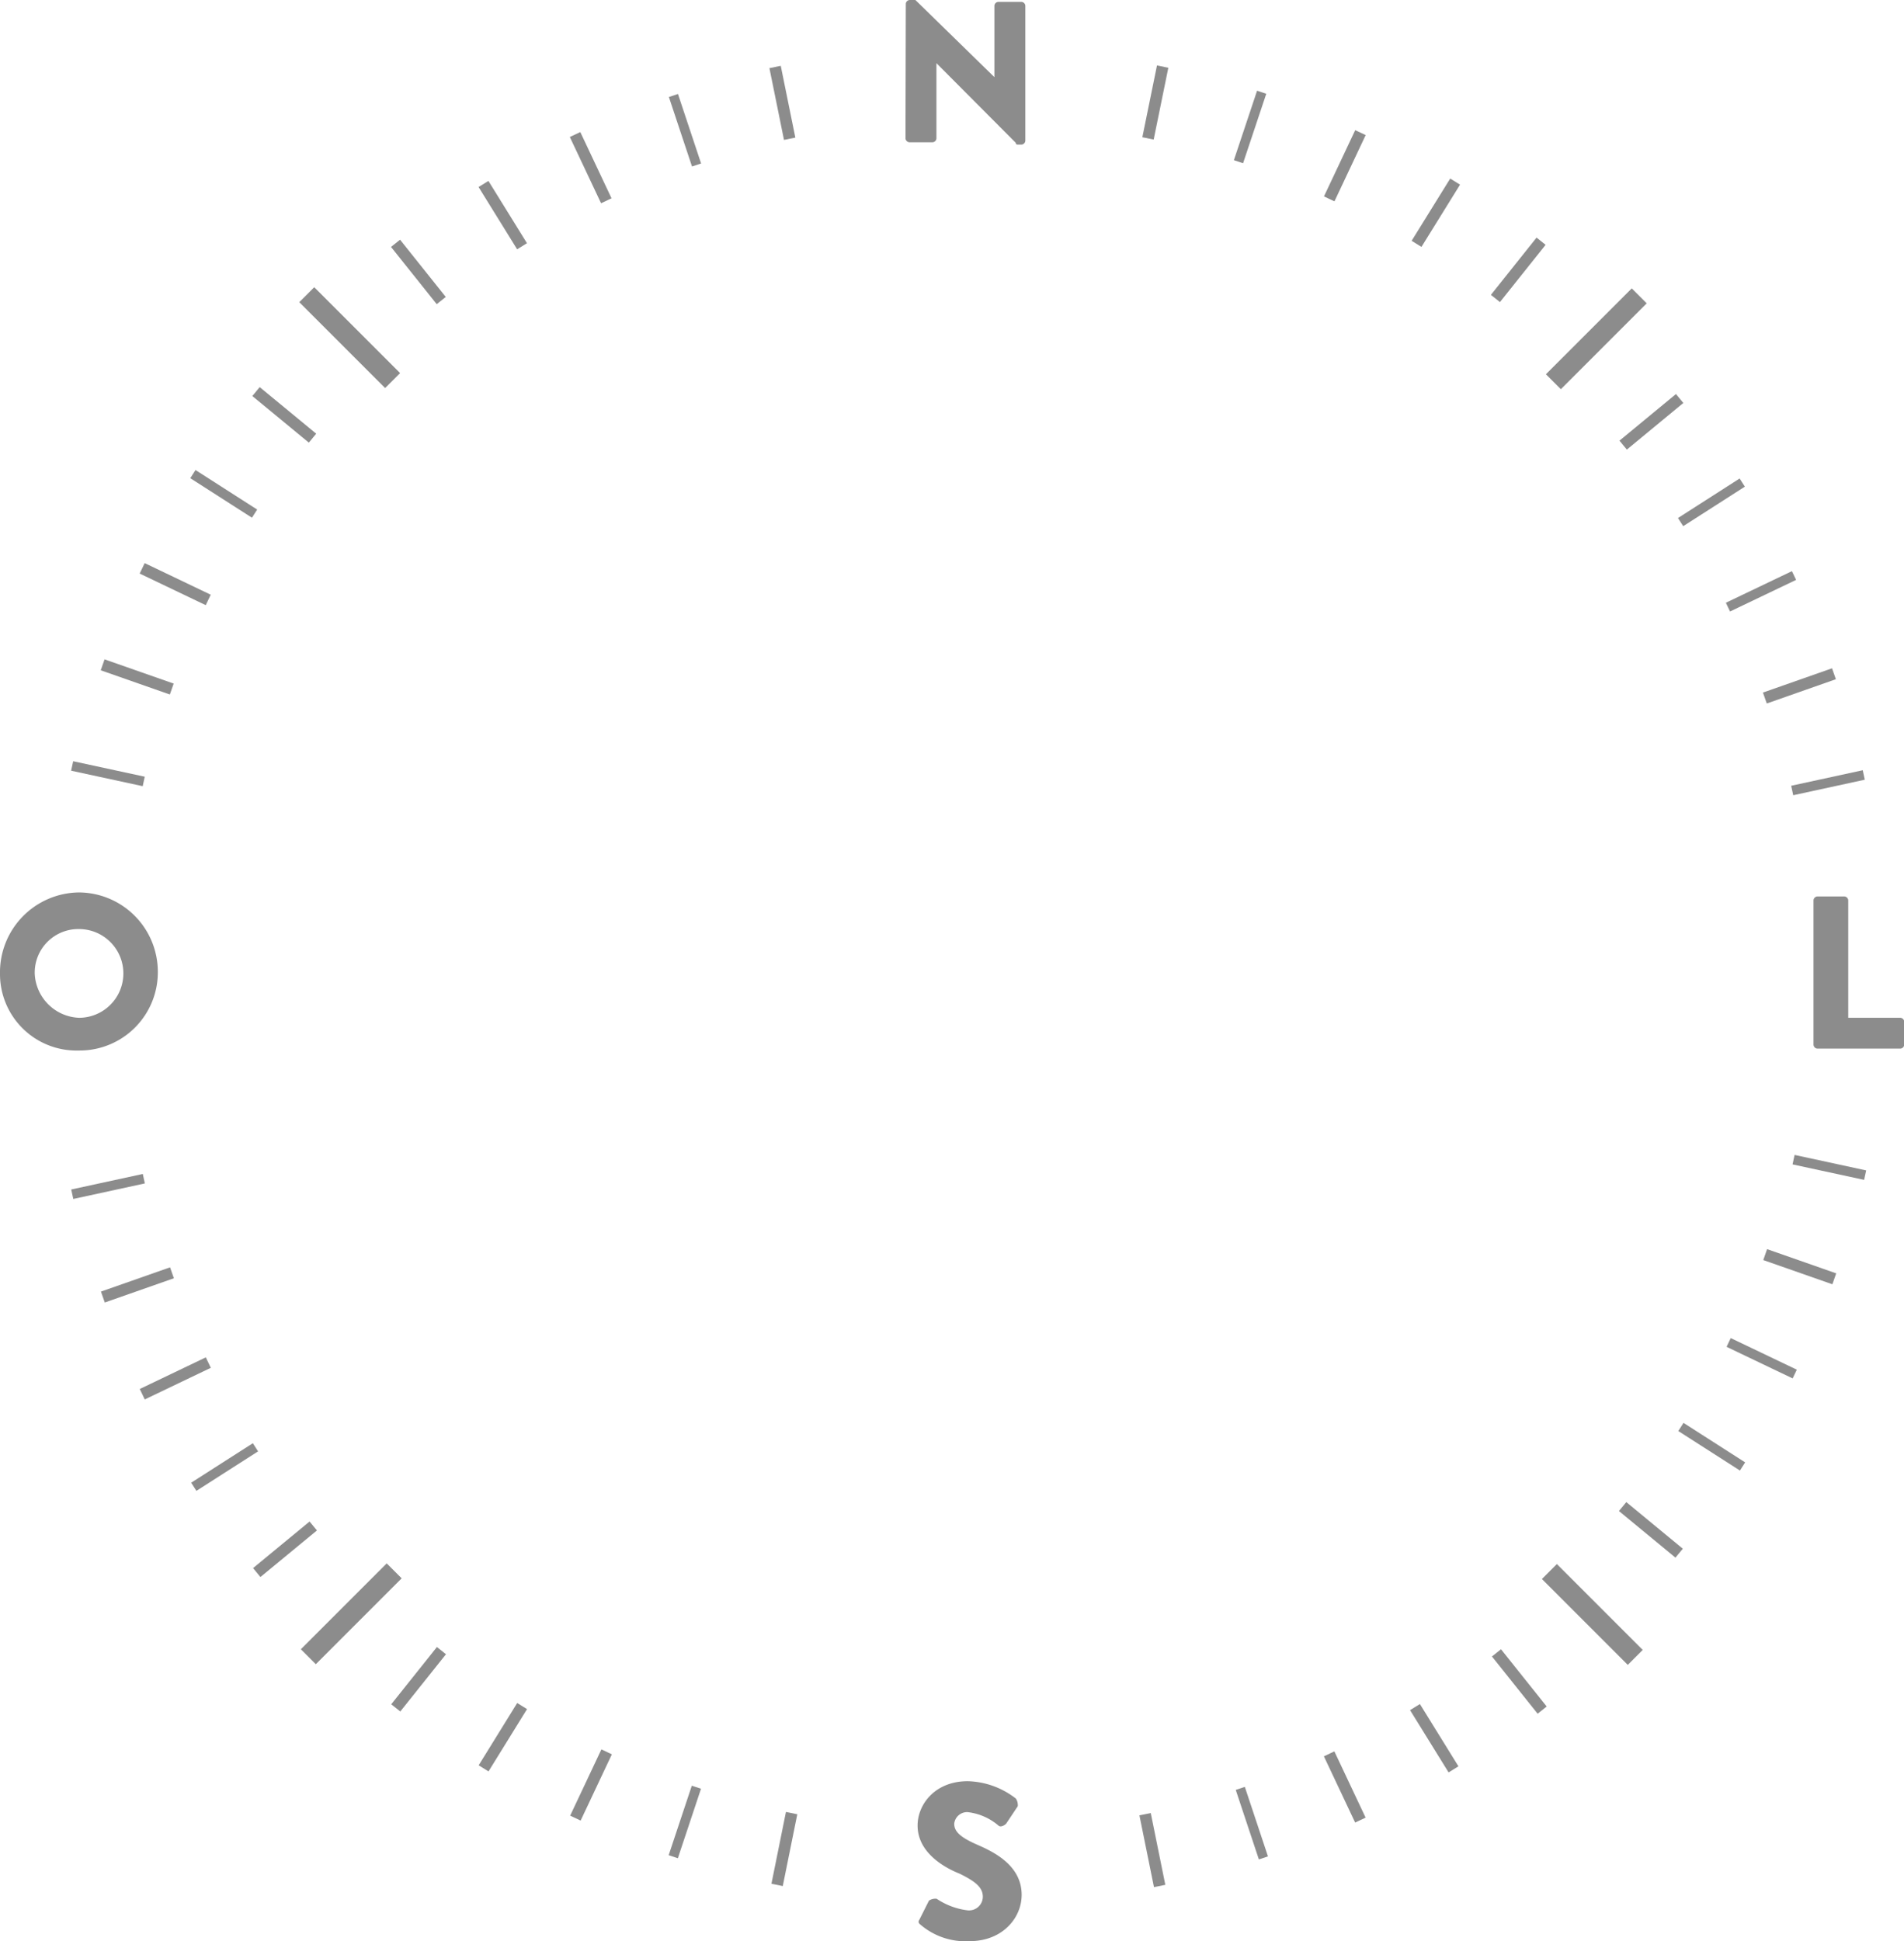 <svg xmlns="http://www.w3.org/2000/svg" viewBox="0 0 180.96 184.45"><title>compass</title><path d="M86.09.37A.39.39,0,0,1,86.45,0H87l7.51,7.33h0V.55a.39.39,0,0,1,.37-.37h2.2a.39.39,0,0,1,.37.37V13.37a.39.39,0,0,1-.37.37h-.37a.18.18,0,0,1-.18-.18L89,6h0v7.15a.39.39,0,0,1-.37.37h-2.2a.4.4,0,0,1-.37-.37Z" fill="#8c8c8c"/><path d="M87.37,182.43l.92-1.83a1.1,1.1,0,0,1,.73-.18,6.75,6.75,0,0,0,2.93,1.1,1.31,1.31,0,0,0,1.46-1.28c0-.92-.73-1.47-2.2-2.2-1.83-.73-4-2.2-4-4.58,0-2,1.65-4.21,4.76-4.21a7.75,7.75,0,0,1,4.58,1.65,1.1,1.1,0,0,1,.18.73l-1.1,1.65c-.18.19-.55.37-.73.19a5.44,5.44,0,0,0-2.93-1.28,1.23,1.23,0,0,0-1.28,1.1c0,.73.55,1.28,2.2,2s4.21,2,4.21,4.76c0,2.2-1.83,4.4-4.95,4.4a6.58,6.58,0,0,1-4.76-1.65A.27.27,0,0,1,87.37,182.43Z" fill="#8c8c8c"/><path d="M172.36,85.54a.39.39,0,0,1,.37-.36h2.56a.39.39,0,0,1,.37.36V96.71h4.95a.39.39,0,0,1,.37.36v2.2a.39.39,0,0,1-.37.37h-7.88a.39.39,0,0,1-.37-.37V85.54Z" fill="#8c8c8c"/><path d="M7.51,84.8A7.54,7.54,0,0,1,15,92.31a7.43,7.43,0,0,1-7.51,7.51A7.27,7.27,0,0,1,0,92.5,7.59,7.59,0,0,1,7.51,84.8Zm0,11.91a4.21,4.21,0,0,0,0-8.43A4.14,4.14,0,0,0,3.3,92.5,4.39,4.39,0,0,0,7.51,96.71Z" fill="#8c8c8c"/><rect x="32.23" y="26.31" width="2.01" height="11.54" transform="translate(-12.95 32.9) rotate(-45)" fill="#8c8c8c"/><rect x="27.62" y="152.33" width="11.54" height="2.01" transform="translate(-98.65 68.53) rotate(-45)" fill="#8c8c8c"/><rect x="145.95" y="31.19" width="11.54" height="2.01" transform="translate(21.67 116.71) rotate(-45)" fill="#8c8c8c"/><rect x="150.33" y="147.64" width="2.01" height="11.54" transform="translate(-64.15 151.94) rotate(-45)" fill="#8c8c8c"/><rect x="73.81" y="6.3" width="1.1" height="6.96" transform="translate(-0.46 14.99) rotate(-11.48)" fill="#8c8c8c"/><rect x="64.65" y="8.9" width="0.91" height="6.96" transform="translate(-0.58 21.19) rotate(-18.41)" fill="#8c8c8c"/><rect x="55.59" y="12.45" width="1.1" height="6.96" transform="translate(-1.43 25.48) rotate(-25.26)" fill="#8c8c8c"/><rect x="47.23" y="16.96" width="1.1" height="6.96" transform="translate(-3.6 28.21) rotate(-31.76)" fill="#8c8c8c"/><rect x="39.21" y="22.36" width="1.1" height="6.96" transform="translate(-7.43 30.45) rotate(-38.6)" fill="#8c8c8c"/><rect x="26.47" y="35.93" width="1.1" height="6.96" transform="translate(-20.58 35.21) rotate(-50.51)" fill="#8c8c8c"/><rect x="20.8" y="43.45" width="0.92" height="6.96" transform="translate(-29.72 39.51) rotate(-57.35)" fill="#8c8c8c"/><rect x="16.1" y="52.02" width="1.1" height="6.96" transform="translate(-40.6 46.58) rotate(-64.44)" fill="#8c8c8c"/><rect x="12.48" y="60.84" width="1.1" height="6.96" transform="translate(-51.97 55.35) rotate(-70.69)" fill="#8c8c8c"/><rect x="9.8" y="70.05" width="0.92" height="6.96" transform="translate(-63.78 68.02) rotate(-77.81)" fill="#8c8c8c"/><rect x="106.22" y="9.18" width="6.96" height="1.1" transform="matrix(0.2, -0.98, 0.98, 0.2, 78.33, 115.3)" fill="#8c8c8c"/><rect x="115.33" y="11.61" width="6.96" height="0.92" transform="translate(69.74 120.94) rotate(-71.54)" fill="#8c8c8c"/><rect x="124.33" y="15.2" width="6.96" height="1.1" transform="translate(59.05 124.63) rotate(-64.75)" fill="#8c8c8c"/><rect x="132.98" y="19.66" width="6.96" height="1.1" transform="translate(47.38 125.54) rotate(-58.2)" fill="#8c8c8c"/><rect x="140.82" y="25.1" width="6.96" height="1.1" transform="translate(34.26 122.45) rotate(-51.42)" fill="#8c8c8c"/><rect x="153.47" y="39.54" width="6.96" height="1.1" transform="translate(10.37 109.03) rotate(-39.52)" fill="#8c8c8c"/><rect x="159.18" y="47.27" width="6.96" height="0.92" transform="translate(-0.05 95.3) rotate(-32.65)" fill="#8c8c8c"/><rect x="163.89" y="55.74" width="6.96" height="0.92" transform="translate(-7.87 77.7) rotate(-25.56)" fill="#8c8c8c"/><rect x="167.54" y="64.61" width="6.96" height="1.1" transform="translate(-11.93 60.36) rotate(-19.35)" fill="#8c8c8c"/><rect x="170.26" y="73.9" width="6.96" height="0.92" transform="translate(-11.82 38.54) rotate(-12.24)" fill="#8c8c8c"/><rect x="71.06" y="175.13" width="6.96" height="1.1" transform="translate(-112.42 213.94) rotate(-78.57)" fill="#8c8c8c"/><rect x="61.61" y="172.65" width="6.96" height="0.92" transform="translate(-119.72 180.18) rotate(-71.58)" fill="#8c8c8c"/><rect x="52.7" y="169.04" width="6.96" height="1.1" transform="translate(-121.18 148.08) rotate(-64.75)" fill="#8c8c8c"/><rect x="44.31" y="164.53" width="6.96" height="1.1" transform="translate(-117.74 118.87) rotate(-58.26)" fill="#8c8c8c"/><rect x="36.3" y="159.03" width="6.96" height="1.1" transform="translate(-109.76 91.12) rotate(-51.41)" fill="#8c8c8c"/><rect x="23.61" y="146.65" width="6.96" height="1.1" transform="translate(-87.43 50.84) rotate(-39.49)" fill="#8c8c8c"/><rect x="17.86" y="138.94" width="6.96" height="0.92" transform="translate(-71.77 33.49) rotate(-32.62)" fill="#8c8c8c"/><rect x="13.18" y="130.43" width="6.96" height="1.1" transform="translate(-54.94 20.04) rotate(-25.59)" fill="#8c8c8c"/><rect x="9.58" y="121.55" width="6.96" height="1.1" transform="translate(-39.68 11.2) rotate(-19.33)" fill="#8c8c8c"/><rect x="6.8" y="112.28" width="6.96" height="0.92" transform="translate(-23.68 4.74) rotate(-12.24)" fill="#8c8c8c"/><rect x="108.97" y="172.31" width="1.1" height="6.96" transform="translate(-32.74 25.27) rotate(-11.46)" fill="#8c8c8c"/><rect x="118.53" y="169.74" width="0.91" height="6.96" transform="translate(-48.6 46.43) rotate(-18.4)" fill="#8c8c8c"/><rect x="127.25" y="166.32" width="1.1" height="6.96" transform="translate(-60.23 70.77) rotate(-25.26)" fill="#8c8c8c"/><rect x="135.76" y="161.7" width="1.1" height="6.96" transform="translate(-66.53 96.47) rotate(-31.76)" fill="#8c8c8c"/><rect x="143.85" y="156.29" width="1.1" height="6.96" transform="translate(-68.13 125) rotate(-38.6)" fill="#8c8c8c"/><rect x="156.35" y="141.91" width="1.1" height="6.96" transform="translate(-55.09 173.92) rotate(-50.49)" fill="#8c8c8c"/><rect x="162.22" y="133.98" width="0.92" height="6.96" transform="translate(-40.82 200.28) rotate(-57.35)" fill="#8c8c8c"/><rect x="166.98" y="125.59" width="0.92" height="6.96" transform="translate(-21.23 224.46) rotate(-64.45)" fill="#8c8c8c"/><rect x="170.5" y="116.88" width="1.1" height="6.96" transform="translate(0.92 242.02) rotate(-70.7)" fill="#8c8c8c"/><rect x="173.4" y="107.44" width="0.92" height="6.96" transform="translate(28.71 257.42) rotate(-77.8)" fill="#8c8c8c"/></svg>